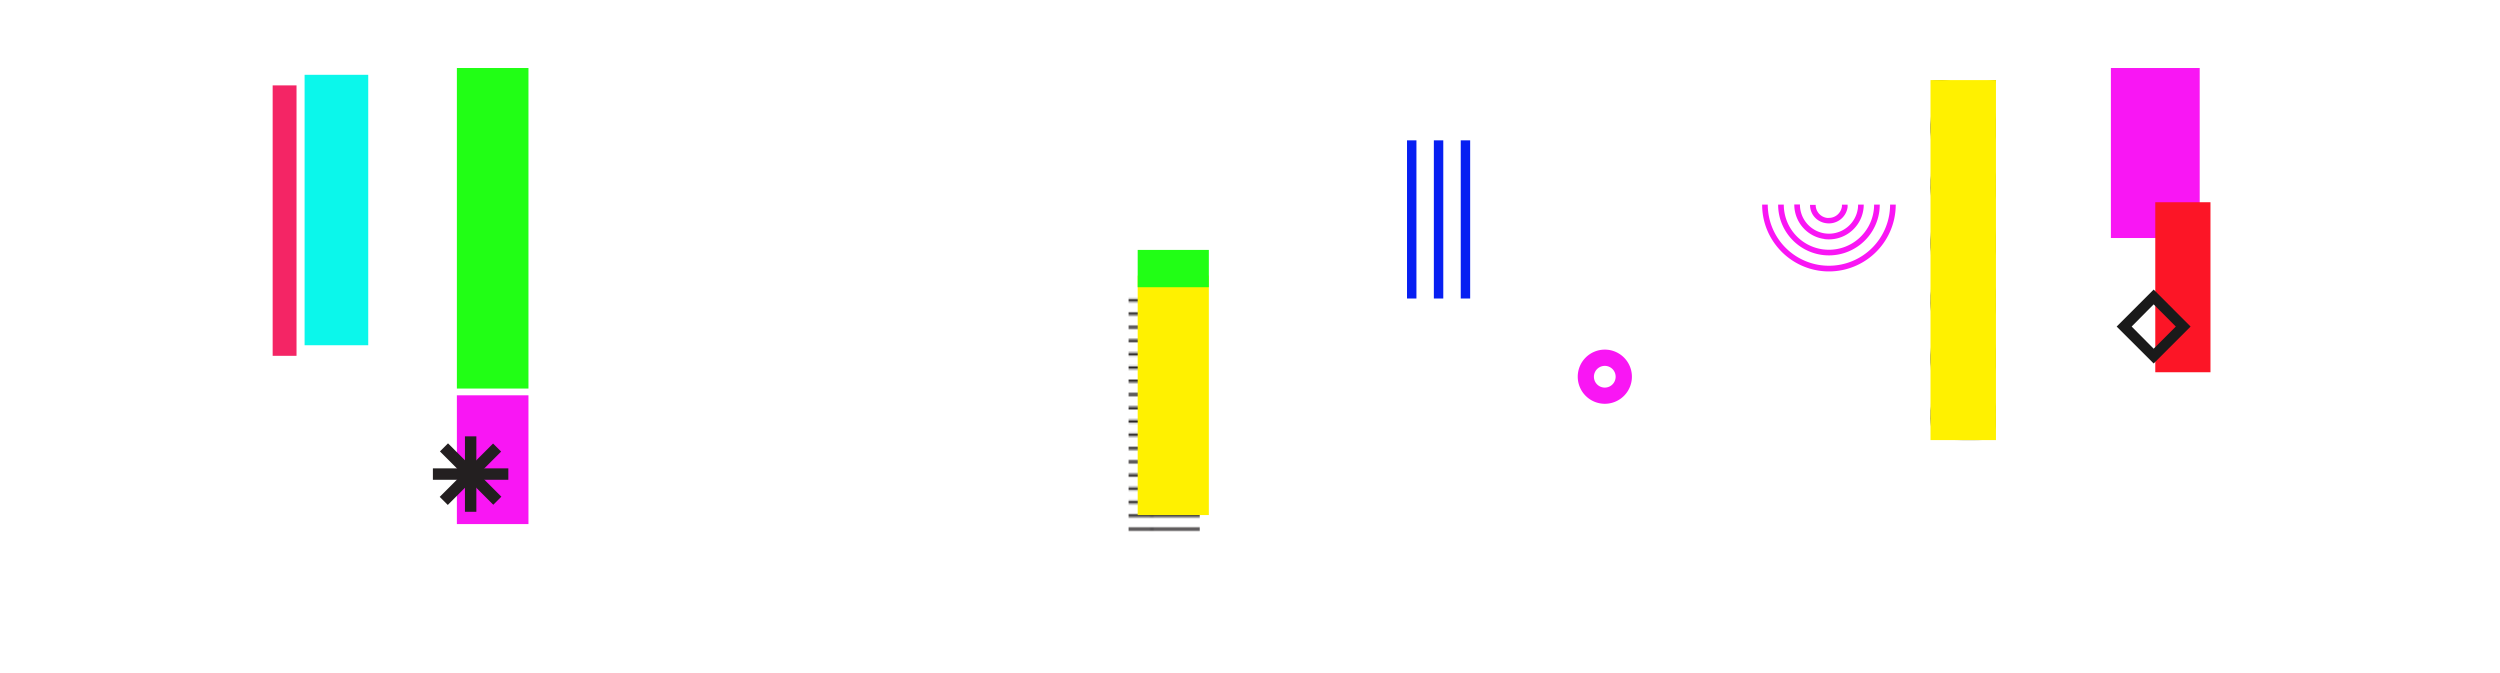 <svg xmlns="http://www.w3.org/2000/svg" xmlns:xlink="http://www.w3.org/1999/xlink" viewBox="0 0 628.62 169.27"><defs><style>.cls-1,.cls-3{fill:none;}.cls-2{fill:#231f20;}.cls-3{stroke:#231f20;stroke-width:1.44px;}.cls-4{isolation:isolate;}.cls-5{fill:#fff;}.cls-6{fill:#0bf7eb;}.cls-7{fill:#f42565;}.cls-8{fill:url(#_10_lpi_20_);}.cls-9{fill:#fff100;}.cls-13,.cls-9{mix-blend-mode:multiply;}.cls-10{fill:url(#_10_dpi_40_);}.cls-11{fill:#f916f4;}.cls-12{fill:#071ff2;}.cls-12,.cls-17{mix-blend-mode:darken;}.cls-13,.cls-16{fill:#21ff15;}.cls-14{fill:#fc1526;}.cls-15{fill:#1a1a1a;}</style><pattern id="_10_lpi_20_" data-name="10 lpi 20%" width="72" height="72" patternTransform="translate(-1977.65 462.98) scale(0.47)" patternUnits="userSpaceOnUse" viewBox="0 0 72 72"><rect class="cls-1" width="72" height="72"/><line class="cls-3" x1="71.75" y1="68.4" x2="144.25" y2="68.4"/><line class="cls-3" x1="71.75" y1="54" x2="144.25" y2="54"/><line class="cls-3" x1="71.75" y1="39.6" x2="144.25" y2="39.6"/><line class="cls-3" x1="71.75" y1="25.2" x2="144.25" y2="25.2"/><line class="cls-3" x1="71.75" y1="10.8" x2="144.25" y2="10.8"/><line class="cls-3" x1="71.75" y1="61.2" x2="144.25" y2="61.2"/><line class="cls-3" x1="71.75" y1="46.8" x2="144.25" y2="46.8"/><line class="cls-3" x1="71.75" y1="32.4" x2="144.25" y2="32.4"/><line class="cls-3" x1="71.75" y1="18" x2="144.25" y2="18"/><line class="cls-3" x1="71.75" y1="3.6" x2="144.25" y2="3.6"/><line class="cls-3" x1="-0.25" y1="68.4" x2="72.25" y2="68.4"/><line class="cls-3" x1="-0.25" y1="54" x2="72.25" y2="54"/><line class="cls-3" x1="-0.25" y1="39.6" x2="72.25" y2="39.6"/><line class="cls-3" x1="-0.25" y1="25.2" x2="72.25" y2="25.2"/><line class="cls-3" x1="-0.25" y1="10.8" x2="72.25" y2="10.8"/><line class="cls-3" x1="-0.25" y1="61.2" x2="72.25" y2="61.2"/><line class="cls-3" x1="-0.25" y1="46.8" x2="72.25" y2="46.8"/><line class="cls-3" x1="-0.25" y1="32.4" x2="72.25" y2="32.4"/><line class="cls-3" x1="-0.25" y1="18" x2="72.25" y2="18"/><line class="cls-3" x1="-0.25" y1="3.6" x2="72.25" y2="3.6"/><line class="cls-3" x1="-72.25" y1="68.4" x2="0.25" y2="68.4"/><line class="cls-3" x1="-72.25" y1="54" x2="0.25" y2="54"/><line class="cls-3" x1="-72.25" y1="39.6" x2="0.25" y2="39.6"/><line class="cls-3" x1="-72.25" y1="25.2" x2="0.25" y2="25.2"/><line class="cls-3" x1="-72.25" y1="10.8" x2="0.25" y2="10.8"/><line class="cls-3" x1="-72.25" y1="61.2" x2="0.25" y2="61.2"/><line class="cls-3" x1="-72.25" y1="46.8" x2="0.25" y2="46.8"/><line class="cls-3" x1="-72.25" y1="32.4" x2="0.25" y2="32.4"/><line class="cls-3" x1="-72.25" y1="18" x2="0.25" y2="18"/><line class="cls-3" x1="-72.25" y1="3.6" x2="0.25" y2="3.6"/></pattern><pattern id="_10_dpi_40_" data-name="10 dpi 40%" width="28.8" height="28.8" patternTransform="translate(-1223.08 249.74)" patternUnits="userSpaceOnUse" viewBox="0 0 28.8 28.8"><rect class="cls-1" width="28.8" height="28.8"/><path class="cls-2" d="M28.8,31.68a2.88,2.88,0,1,0-2.88-2.88A2.88,2.88,0,0,0,28.8,31.68Z"/><path class="cls-2" d="M14.4,31.68a2.88,2.88,0,1,0-2.88-2.88A2.88,2.88,0,0,0,14.4,31.68Z"/><path class="cls-2" d="M28.8,17.28a2.88,2.88,0,1,0-2.88-2.88A2.88,2.88,0,0,0,28.8,17.28Z"/><path class="cls-2" d="M14.4,17.28a2.88,2.88,0,1,0-2.88-2.88A2.88,2.88,0,0,0,14.4,17.28Z"/><path class="cls-2" d="M7.2,24.48A2.88,2.88,0,1,0,4.32,21.6,2.88,2.88,0,0,0,7.2,24.48Z"/><path class="cls-2" d="M21.6,24.48a2.88,2.88,0,1,0-2.88-2.88A2.88,2.88,0,0,0,21.6,24.48Z"/><path class="cls-2" d="M7.2,10.08A2.88,2.88,0,1,0,4.32,7.2,2.88,2.88,0,0,0,7.2,10.08Z"/><path class="cls-2" d="M21.6,10.08A2.88,2.88,0,1,0,18.72,7.2,2.88,2.88,0,0,0,21.6,10.08Z"/><path class="cls-2" d="M0,31.68A2.88,2.88,0,0,0,2.88,28.8,2.88,2.88,0,0,0,0,25.92a2.88,2.88,0,0,0,0,5.76Z"/><path class="cls-2" d="M0,17.28A2.88,2.88,0,0,0,2.88,14.4,2.88,2.88,0,0,0,0,11.52a2.88,2.88,0,0,0,0,5.76Z"/><path class="cls-2" d="M28.8,2.88A2.88,2.88,0,0,0,31.68,0a2.88,2.88,0,0,0-5.76,0A2.88,2.88,0,0,0,28.8,2.88Z"/><path class="cls-2" d="M14.4,2.88A2.88,2.88,0,0,0,17.28,0a2.88,2.88,0,0,0-5.76,0A2.88,2.88,0,0,0,14.4,2.88Z"/><path class="cls-2" d="M0,2.88A2.88,2.88,0,0,0,2.88,0,2.88,2.88,0,0,0,0-2.88,2.88,2.88,0,0,0-2.88,0,2.88,2.88,0,0,0,0,2.88Z"/></pattern></defs><title>option 7</title><g class="cls-4"><g id="Layer_1" data-name="Layer 1"><path class="cls-5" d="M65.43,59.84H87.76v68H65.43Z"/><path class="cls-6" d="M76.59,18.81h16v68h-16Z"/><path class="cls-7" d="M68.56,21.47h6v68h-6Z"/><path class="cls-5" d="M161.72,92.92H162v-40h8.19v74.92H157.07L129.78,50.28h-.31v77.53H109V17.1h25.74Z"/><path class="cls-5" d="M299,59.89h.31L314.79,17.1H339L310.29,84.24v43.57H288V84.24L259.28,17.1H284.4Z"/><path class="cls-5" d="M368.84,91.45c-.21-3-.35-6.28-.44-9.94H346.13c.14,3.71.35,7.27.65,10.67h22.11C368.88,91.93,368.85,91.69,368.84,91.45Z"/><path class="cls-5" d="M423.71,49.27a51.42,51.42,0,0,0-5.11-18.22,28.69,28.69,0,0,0-11.4-11.86q-7.44-4.26-20-4.26t-20,4.26a28.57,28.57,0,0,0-11.4,11.86,51.42,51.42,0,0,0-5.12,18.22,215.22,215.22,0,0,0-1.16,23.18c0,2.42,0,2.68.11,5h22.28c0-2.23-.06-2.5-.06-5q0-11.16.54-18.92a53.94,53.94,0,0,1,2.17-12.71,14.21,14.21,0,0,1,4.65-7.21,15.29,15.29,0,0,1,16,0,14.08,14.08,0,0,1,4.65,7.21A53.43,53.43,0,0,1,402,53.53q.56,7.77.55,18.92t-.55,19a52.42,52.42,0,0,1-2.17,12.71,14,14,0,0,1-4.65,7.13,15.29,15.29,0,0,1-16,0,14.17,14.17,0,0,1-4.65-7.13,47,47,0,0,1-1.93-10h-22.1l.15,1.53a51.21,51.21,0,0,0,5.12,18.14,27.12,27.12,0,0,0,11.4,11.63q7.44,4,20,4t20-4a27.23,27.23,0,0,0,11.4-11.63,51.21,51.21,0,0,0,5.11-18.14,212,212,0,0,0,1.17-23.26A212.55,212.55,0,0,0,423.71,49.27Z"/><path class="cls-5" d="M463.64,94.31a50.37,50.37,0,0,0,.54,7.68,17.26,17.26,0,0,0,2,6.05,10.75,10.75,0,0,0,4,4,15,15,0,0,0,12.95,0,11,11,0,0,0,3.95-4,17.68,17.68,0,0,0,2-6.05,50.37,50.37,0,0,0,.54-7.68V17.1H512V94.31q0,10.55-2.95,17.45a27.88,27.88,0,0,1-7.91,10.93,26.79,26.79,0,0,1-11.32,5.43,61.33,61.33,0,0,1-13.18,1.39,68.44,68.44,0,0,1-13.18-1.24,26.74,26.74,0,0,1-11.32-5,25.85,25.85,0,0,1-7.9-10.77q-3-7-2.95-18.15V53.84h22.33Z"/><path class="cls-5" d="M572,17.1q14,0,21.71,7t7.75,21.48q0,11.16-4.5,18.22t-14,9.07v.31q8.37,1.24,12.25,5.42t4.8,13.49q.31,3.1.47,6.75c.1,2.43.21,5.14.31,8.14q.32,8.84.93,13.49.93,4.65,4,6.36v.93H581.63a12,12,0,0,1-2.17-5.35,59.36,59.36,0,0,1-.62-6.28l-.62-21.25q-.32-6.51-3.25-10.23T565,81H553.1V99.4H530.78V17.1Zm-9.61,48.37q8.05,0,12.4-3.8t4.34-12.79q0-15.35-15.5-15.35H553.1V65.47Z"/><rect class="cls-5" x="436.79" y="29.87" width="24.45" height="20.58"/><rect class="cls-5" x="441.04" y="20.83" width="24.45" height="5.15"/><rect class="cls-8" x="283.78" y="73.51" width="17.89" height="60.22"/><rect class="cls-9" x="286.07" y="69.29" width="17.89" height="60.22"/><rect class="cls-10" x="485.42" y="20.14" width="16.46" height="90.52"/><rect class="cls-9" x="485.42" y="20.14" width="16.46" height="90.52"/><path class="cls-11" d="M458.67,60.11a8.76,8.76,0,0,0,9.88-7.45,8.33,8.33,0,0,0,.08-1.22h-1.42a7,7,0,0,1-.06,1,7.35,7.35,0,0,1-7.26,6.32,9.06,9.06,0,0,1-1-.07,7.32,7.32,0,0,1-6.3-7.27h-1.42a8.72,8.72,0,0,0,7.53,8.67Z"/><path class="cls-11" d="M459.23,56.13a4.74,4.74,0,0,0,5.34-4,4.87,4.87,0,0,0,0-.66h-1.42a3.46,3.46,0,0,1,0,.46,3.35,3.35,0,0,1-1.29,2.19,3.27,3.27,0,0,1-2,.67,3.89,3.89,0,0,1-.47,0,3.29,3.29,0,0,1-2.18-1.28,3.25,3.25,0,0,1-.66-2h-1.42a4.61,4.61,0,0,0,.95,2.85A4.7,4.7,0,0,0,459.23,56.13Z"/><path class="cls-11" d="M449.68,59.13a12.78,12.78,0,0,0,22.86-5.91,13.31,13.31,0,0,0,.12-1.78h-1.42a10.49,10.49,0,0,1-.11,1.58,11.36,11.36,0,0,1-11.22,9.78,12.56,12.56,0,0,1-1.61-.11,11.34,11.34,0,0,1-9.77-11.25h-1.42A12.64,12.64,0,0,0,449.68,59.13Z"/><path class="cls-11" d="M446.47,61.55a16.79,16.79,0,0,0,30.21-10.11h-1.42a15.38,15.38,0,0,1-15.37,15.38,15.76,15.76,0,0,1-2.15-.15A15.38,15.38,0,0,1,444.5,51.44h-1.41A16.6,16.6,0,0,0,446.47,61.55Z"/><path class="cls-11" d="M396.72,94.72a6.81,6.81,0,1,0,6.81-6.81A6.81,6.81,0,0,0,396.72,94.72Zm9.53,0A2.73,2.73,0,1,1,403.53,92,2.72,2.72,0,0,1,406.25,94.72Z"/><rect class="cls-5" x="173.28" y="52.79" width="3.06" height="75.02"/><rect class="cls-5" x="179.4" y="52.79" width="3.06" height="75.02"/><rect class="cls-5" x="170.22" y="10.51" width="3.06" height="42.28"/><rect class="cls-5" x="176.34" y="10.51" width="3.06" height="42.28"/><rect class="cls-5" x="157.88" y="10.51" width="3.06" height="42.28"/><rect class="cls-5" x="164" y="10.51" width="3.06" height="42.28"/><rect class="cls-12" x="353.79" y="35.29" width="2.37" height="39.77"/><rect class="cls-12" x="360.54" y="35.29" width="2.37" height="39.77"/><rect class="cls-12" x="367.3" y="35.29" width="2.37" height="39.77"/><rect class="cls-11" x="114.88" y="99.4" width="18" height="32.38"/><rect class="cls-13" x="114.88" y="17.1" width="18" height="80.6"/><rect class="cls-5" x="534.88" y="101.59" width="7.36" height="34.25"/><rect class="cls-5" x="544.63" y="101.59" width="12" height="12"/><rect class="cls-5" x="544.63" y="115.81" width="12" height="6.79"/><rect class="cls-11" x="530.78" y="17.1" width="22.33" height="42.75"/><rect class="cls-14" x="541.94" y="50.85" width="13.88" height="42.75"/><path class="cls-15" d="M550.82,82.11l-9.29-9.3-9.3,9.3,9.3,9.29Zm-9.29-5.58,5.57,5.58-5.57,5.57L536,82.11Z"/><rect class="cls-16" x="286.07" y="62.84" width="17.89" height="9.38"/><g class="cls-17"><rect class="cls-2" x="116.91" y="109.72" width="2.87" height="18.97"/><rect class="cls-2" x="116.91" y="109.72" width="2.87" height="18.97" transform="translate(237.54 0.86) rotate(90)"/><rect class="cls-2" x="116.91" y="109.72" width="2.87" height="18.97" transform="translate(-49.63 118.59) rotate(-45)"/><rect class="cls-2" x="116.86" y="109.76" width="2.87" height="18.97" transform="translate(118.96 -48.72) rotate(45)"/></g></g></g></svg>